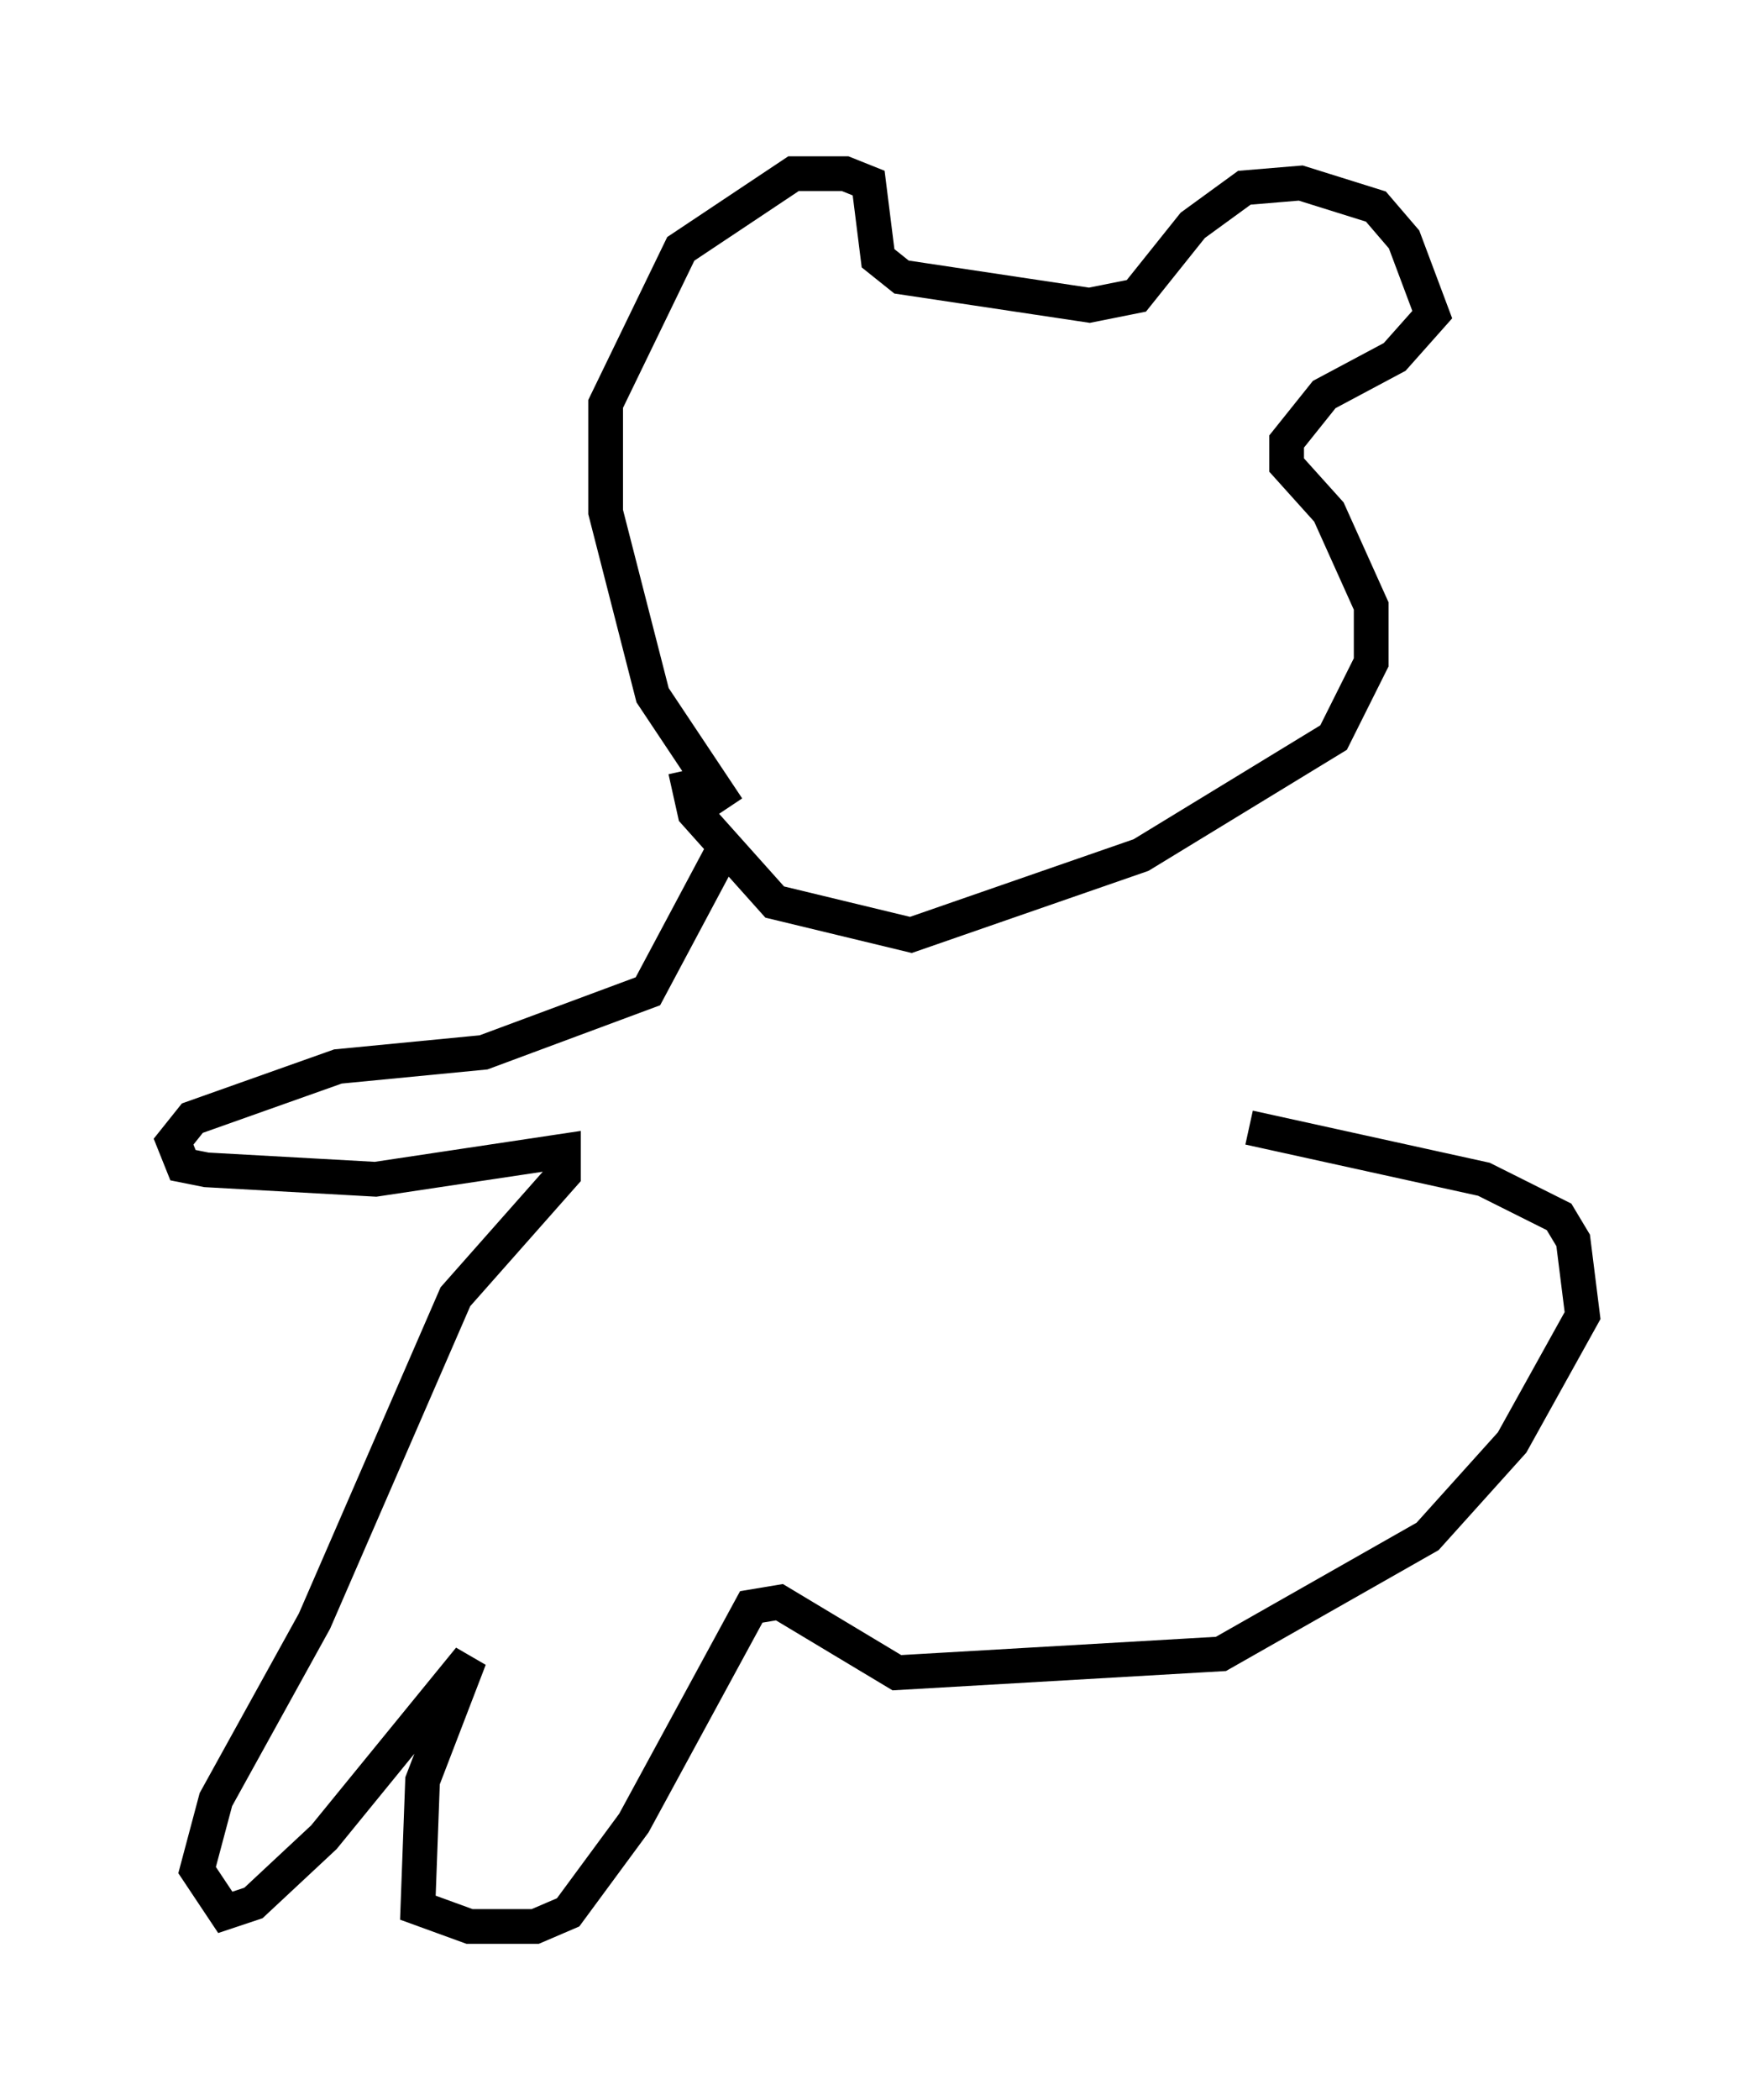 <?xml version="1.0" encoding="utf-8" ?>
<svg baseProfile="full" height="60.473" version="1.1" width="50.595" xmlns="http://www.w3.org/2000/svg" xmlns:ev="http://www.w3.org/2001/xml-events" xmlns:xlink="http://www.w3.org/1999/xlink"><defs /><rect fill="white" height="60.473" width="50.595" x="0" y="0" /><path d="M22.456, 24.621 m-1.488, -1.353 l-2.165, -3.248 -1.353, -5.277 l0.0, -3.112 2.165, -4.465 l3.248, -2.165 1.488, 0.0 l0.677, 0.271 0.271, 2.165 l0.677, 0.541 5.413, 0.812 l1.353, -0.271 1.624, -2.03 l1.488, -1.083 1.624, -0.135 l2.165, 0.677 0.812, 0.947 l0.812, 2.165 -1.083, 1.218 l-2.03, 1.083 -1.083, 1.353 l0.0, 0.677 1.218, 1.353 l1.218, 2.706 0.0, 1.624 l-1.083, 2.165 -5.548, 3.383 l-6.631, 2.3 -3.924, -0.947 l-2.3, -2.571 -0.271, -1.218 m1.083, 2.3 l-2.165, 4.059 -4.736, 1.759 l-4.195, 0.406 -4.195, 1.488 l-0.541, 0.677 0.271, 0.677 l0.677, 0.135 4.871, 0.271 l5.413, -0.812 0.0, 0.677 l-3.112, 3.518 -4.059, 9.337 l-2.842, 5.142 -0.541, 2.03 l0.812, 1.218 0.812, -0.271 l2.03, -1.894 4.195, -5.142 l-1.353, 3.518 -0.135, 3.654 l1.488, 0.541 1.894, 0.0 l0.947, -0.406 1.894, -2.571 l3.383, -6.225 0.812, -0.135 l3.383, 2.03 9.337, -0.541 l5.954, -3.383 2.436, -2.706 l2.03, -3.654 -0.271, -2.165 l-0.406, -0.677 -2.165, -1.083 l-6.766, -1.488 " fill="none" stroke="black" stroke-width="1" /></svg>